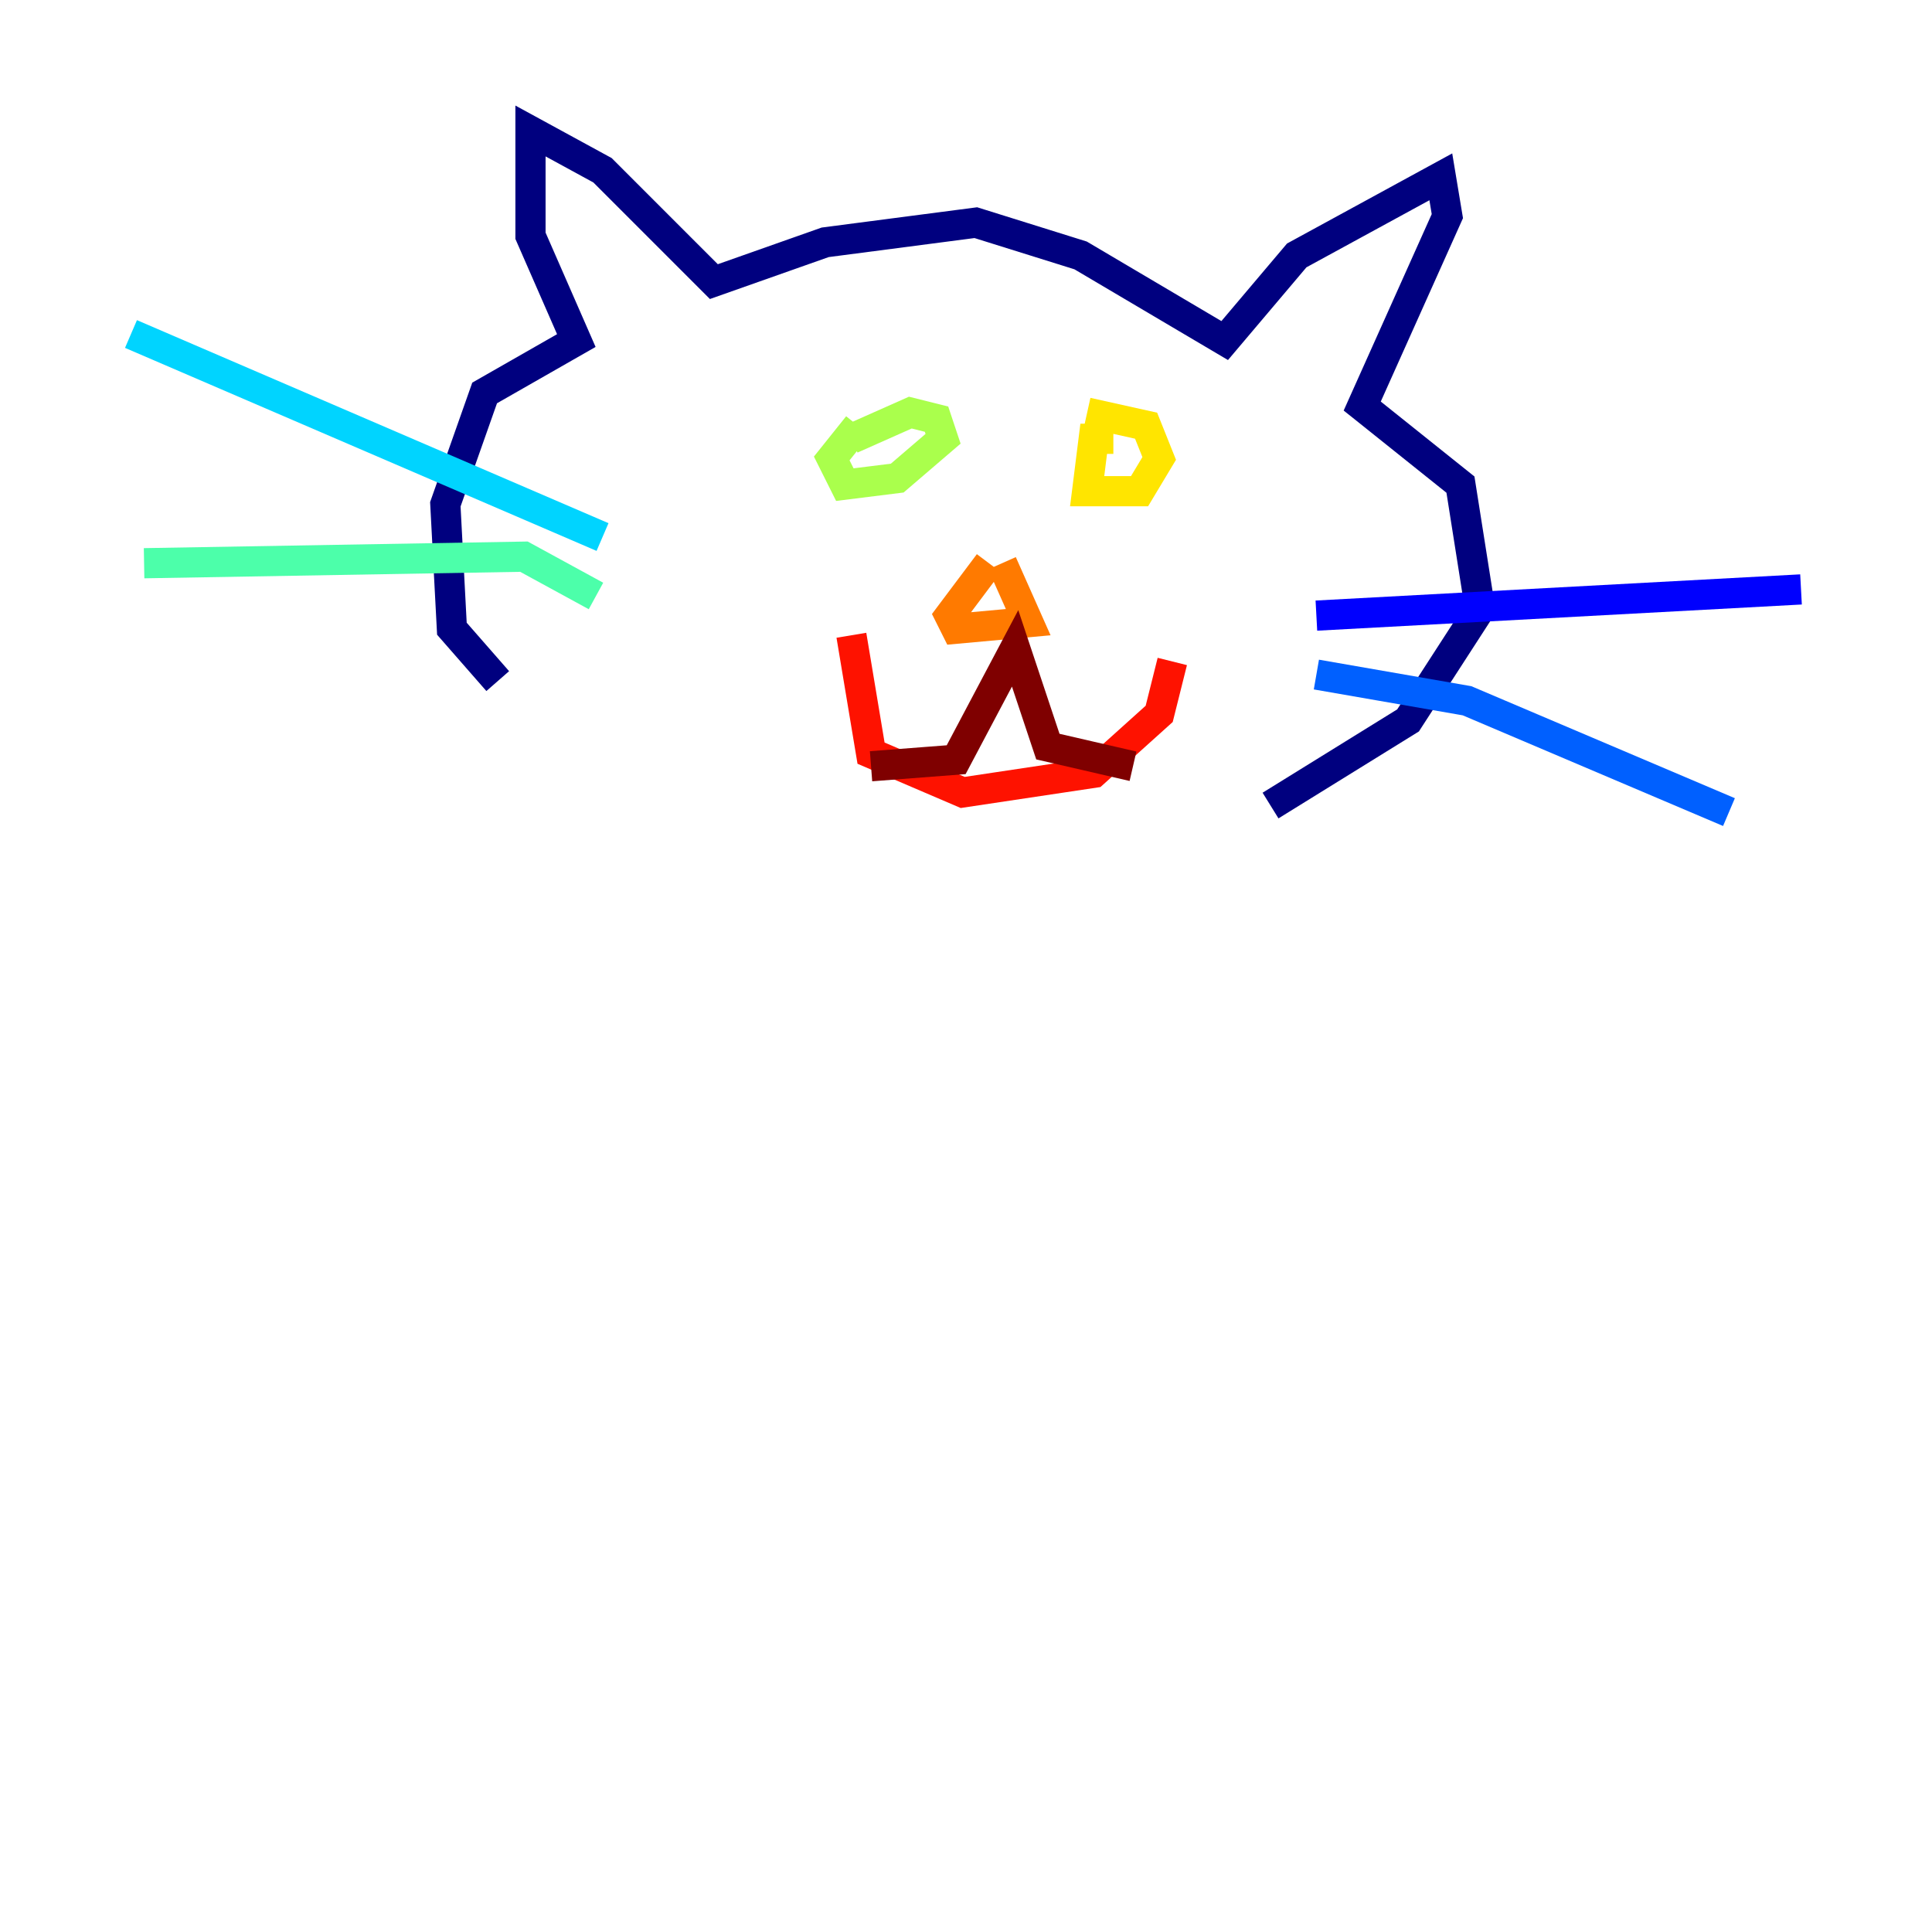 <?xml version="1.0" encoding="utf-8" ?>
<svg baseProfile="tiny" height="128" version="1.2" viewBox="0,0,128,128" width="128" xmlns="http://www.w3.org/2000/svg" xmlns:ev="http://www.w3.org/2001/xml-events" xmlns:xlink="http://www.w3.org/1999/xlink"><defs /><polyline fill="none" points="32.976,45.125 29.939,41.654 29.505,33.41 32.108,26.034 38.183,22.563 35.146,15.62 35.146,8.678 39.919,11.281 47.295,18.658 54.671,16.054 64.651,14.752 71.593,16.922 81.139,22.563 85.912,16.922 95.458,11.715 95.891,14.319 90.251,26.902 96.759,32.108 98.061,40.352 93.288,47.729 84.176,53.37" stroke="#00007f" stroke-width="2" /><polyline fill="none" points="87.214,40.786 119.322,39.051" stroke="#0000fe" stroke-width="2" /><polyline fill="none" points="87.214,44.691 97.193,46.427 114.549,53.803" stroke="#0060ff" stroke-width="2" /><polyline fill="none" points="39.919,35.58 8.678,22.129" stroke="#00d4ff" stroke-width="2" /><polyline fill="none" points="39.485,39.485 34.712,36.881 9.546,37.315" stroke="#4cffaa" stroke-width="2" /><polyline fill="none" points="56.841,28.203 55.105,30.373 55.973,32.108 59.444,31.675 62.481,29.071 62.047,27.77 60.312,27.336 56.407,29.071" stroke="#aaff4c" stroke-width="2" /><polyline fill="none" points="73.763,29.071 72.461,29.071 72.027,32.542 75.498,32.542 76.8,30.373 75.932,28.203 72.027,27.336" stroke="#ffe500" stroke-width="2" /><polyline fill="none" points="65.519,37.315 62.915,40.786 63.349,41.654 68.122,41.22 66.386,37.315" stroke="#ff7a00" stroke-width="2" /><polyline fill="none" points="56.407,42.088 57.709,49.898 63.783,52.502 72.461,51.2 76.8,47.295 77.668,43.824" stroke="#fe1200" stroke-width="2" /><polyline fill="none" points="57.709,50.766 63.349,50.332 67.254,42.956 69.424,49.464 75.064,50.766" stroke="#7f0000" stroke-width="2" /></svg>